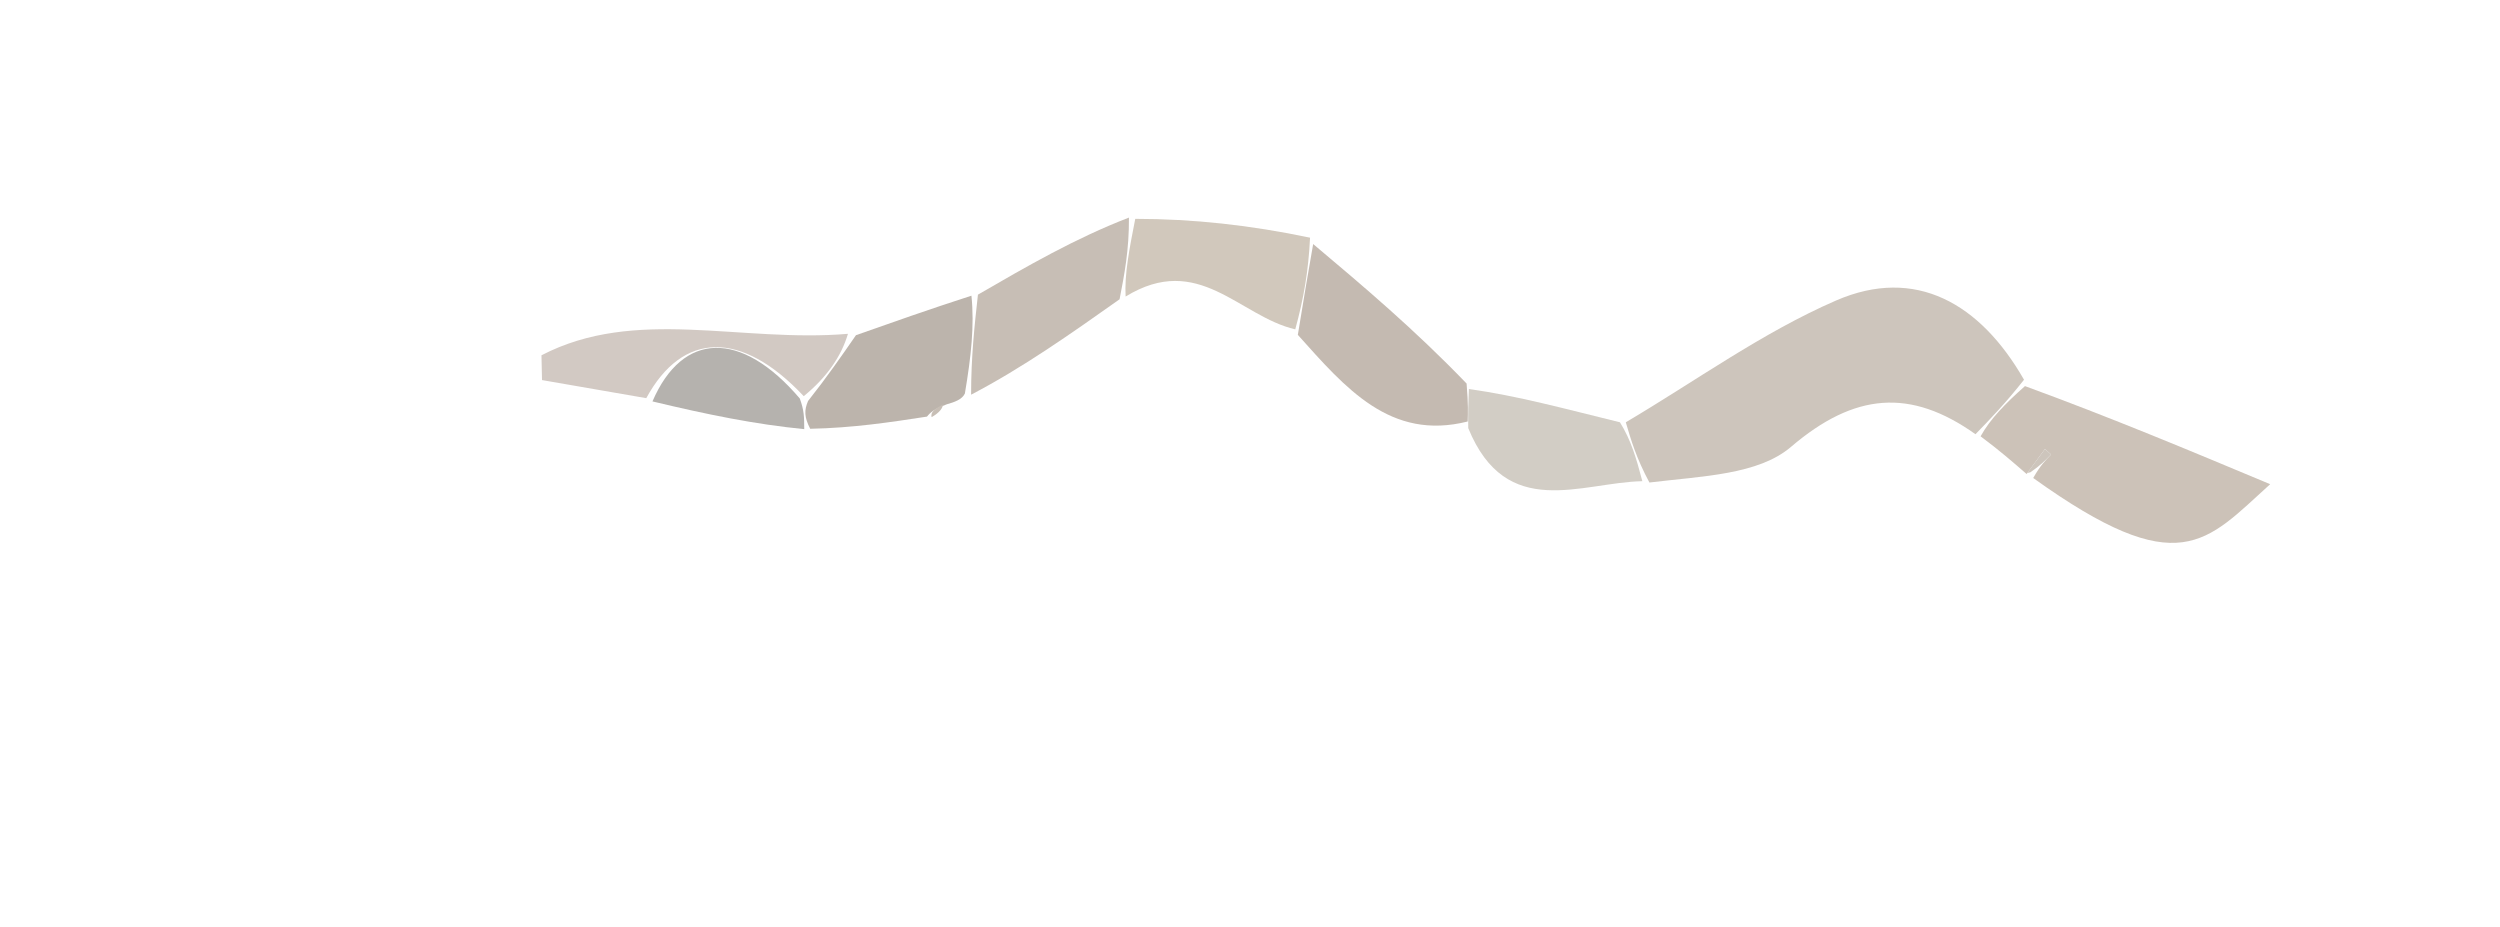 <svg version="1.1" id="Layer_1" xmlns="http://www.w3.org/2000/svg" xmlns:xlink="http://www.w3.org/1999/xlink" x="0px" y="0px"
	 width="100%" viewBox="0 0 143 53" enable-background="new 0 0 143 53" xml:space="preserve">
<path fill="#ffffff" opacity="000000" stroke="none" 
	d="
M97,54 
	C64.667,54 32.833,54 1,54 
	C1,36.333 1,18.667 1,1 
	C48.667,1 96.333,1 144,1 
	C144,18.667 144,36.333 144,54 
	C128.5,54 113,54 97,54 
M37.675,23.148 
	C40.452,23.713 43.229,24.277 46.686,24.801 
	C48.799,24.477 50.911,24.154 53.551,23.892 
	C53.745,23.607 53.938,23.322 54.593,23.002 
	C54.593,23.002 55.03,22.854 55.742,22.986 
	C58.508,21.03 61.274,19.074 64.73,16.809 
	C68.557,14.4 70.88,18.093 74.169,19.697 
	C76.965,22.198 79.523,25.225 84.018,24.869 
	C86.164,29.822 90.447,27.596 94.802,27.99 
	C97.392,27.229 100.572,27.16 102.445,25.561 
	C106.075,22.463 109.277,22.192 113.581,25.076 
	C114.361,25.756 115.142,26.435 115.969,27.027 
	C115.969,27.027 115.885,27.078 116.214,27.727 
	C124.67,33.349 126.181,31.011 129.854,27.696 
	C125.295,25.788 120.707,23.869 116.012,21.22 
	C113.271,17.346 109.559,15.221 105.028,17.187 
	C100.804,19.019 96.99,21.794 92.326,24.155 
	C89.563,23.397 86.801,22.638 83.774,21.254 
	C80.887,18.822 78,16.39 74.758,13.232 
	C71.508,12.876 68.258,12.52 64.286,12.018 
	C61.503,13.63 58.721,15.242 55.193,16.973 
	C53.116,17.706 51.039,18.439 48.043,19.016 
	C42.375,19.618 36.346,17.529 30.972,20.323 
	C30.982,20.796 30.993,21.268 31.003,21.741 
	C32.991,22.085 34.979,22.43 37.675,23.148 
z"/>
<path fill="#CDC5BC" opacity="1" stroke="none" 
	d="
M92.996,24.155 
	C96.99,21.794 100.804,19.019 105.028,17.187 
	C109.559,15.221 113.271,17.346 115.774,21.721 
	C114.69,23.094 113.844,23.965 112.997,24.837 
	C109.277,22.192 106.075,22.463 102.445,25.561 
	C100.572,27.16 97.392,27.229 94.346,27.6 
	C93.591,26.191 93.294,25.173 92.996,24.155 
z"/>
<path fill="#CCC2B8" opacity="1" stroke="none" 
	d="
M113.289,24.957 
	C113.844,23.965 114.69,23.094 115.828,22.085 
	C120.707,23.869 125.295,25.788 129.854,27.696 
	C126.181,31.011 124.67,33.349 116.3,27.342 
	C116.697,26.636 117.009,26.317 117.321,25.997 
	C117.205,25.892 117.088,25.787 116.972,25.682 
	C116.622,26.159 116.272,26.637 115.922,27.114 
	C115.142,26.435 114.361,25.756 113.289,24.957 
z"/>
<path fill="#C7BEB5" opacity="1" stroke="none" 
	d="
M64.04,17.118 
	C61.274,19.074 58.508,21.03 55.547,22.576 
	C55.547,20.395 55.743,18.624 55.938,16.854 
	C58.721,15.242 61.503,13.63 64.575,12.446 
	C64.589,14.288 64.315,15.703 64.04,17.118 
z"/>
<path fill="#C4BAB1" opacity="1" stroke="none" 
	d="
M83.951,24.11 
	C79.523,25.225 76.965,22.198 74.236,19.155 
	C74.573,17.062 74.843,15.51 75.113,13.959 
	C78,16.39 80.887,18.822 83.889,21.938 
	C83.986,23.119 83.968,23.614 83.951,24.11 
z"/>
<path fill="#D1C8BC" opacity="1" stroke="none" 
	d="
M74.935,13.595 
	C74.843,15.51 74.573,17.062 74.089,18.839 
	C70.88,18.093 68.557,14.4 64.385,16.963 
	C64.315,15.703 64.589,14.288 64.936,12.518 
	C68.258,12.52 71.508,12.876 74.935,13.595 
z"/>
<path fill="#BCB4AC" opacity="1" stroke="none" 
	d="
M55.566,16.913 
	C55.743,18.624 55.547,20.395 55.191,22.51 
	C55.03,22.854 54.593,23.002 54.159,23.125 
	C53.45,23.392 53.216,23.586 53.024,23.83 
	C50.911,24.154 48.799,24.477 46.344,24.526 
	C45.999,23.858 45.996,23.465 46.22,22.938 
	C47.285,21.594 48.124,20.383 48.962,19.172 
	C51.039,18.439 53.116,17.706 55.566,16.913 
z"/>
<path fill="#D2CDC5" opacity="1" stroke="none" 
	d="
M83.984,24.49 
	C83.968,23.614 83.986,23.119 84.021,22.252 
	C86.801,22.638 89.563,23.397 92.661,24.155 
	C93.294,25.173 93.591,26.191 93.942,27.524 
	C90.447,27.596 86.164,29.822 83.984,24.49 
z"/>
<path fill="#D2C9C3" opacity="1" stroke="none" 
	d="
M48.503,19.094 
	C48.124,20.383 47.285,21.594 45.974,22.661 
	C42.392,18.855 39.044,18.956 36.967,22.775 
	C34.979,22.43 32.991,22.085 31.003,21.741 
	C30.993,21.268 30.982,20.796 30.972,20.323 
	C36.346,17.529 42.375,19.618 48.503,19.094 
z"/>
<path fill="#B5B2AE" opacity="1" stroke="none" 
	d="
M37.321,22.961 
	C39.044,18.956 42.392,18.855 45.748,22.794 
	C45.996,23.465 45.999,23.858 46.003,24.547 
	C43.229,24.277 40.452,23.713 37.321,22.961 
z"/>
<path fill="#C7BEB5" opacity="1" stroke="none" 
	d="
M53.287,23.861 
	C53.216,23.586 53.45,23.392 53.929,23.143 
	C53.938,23.322 53.745,23.607 53.287,23.861 
z"/>
<path fill="#CDC5BC" opacity="1" stroke="none" 
	d="
M115.946,27.071 
	C116.272,26.637 116.622,26.159 116.972,25.682 
	C117.088,25.787 117.205,25.892 117.321,25.997 
	C117.009,26.317 116.697,26.636 116.135,27.017 
	C115.885,27.078 115.969,27.027 115.946,27.071 
z"/>
</svg>